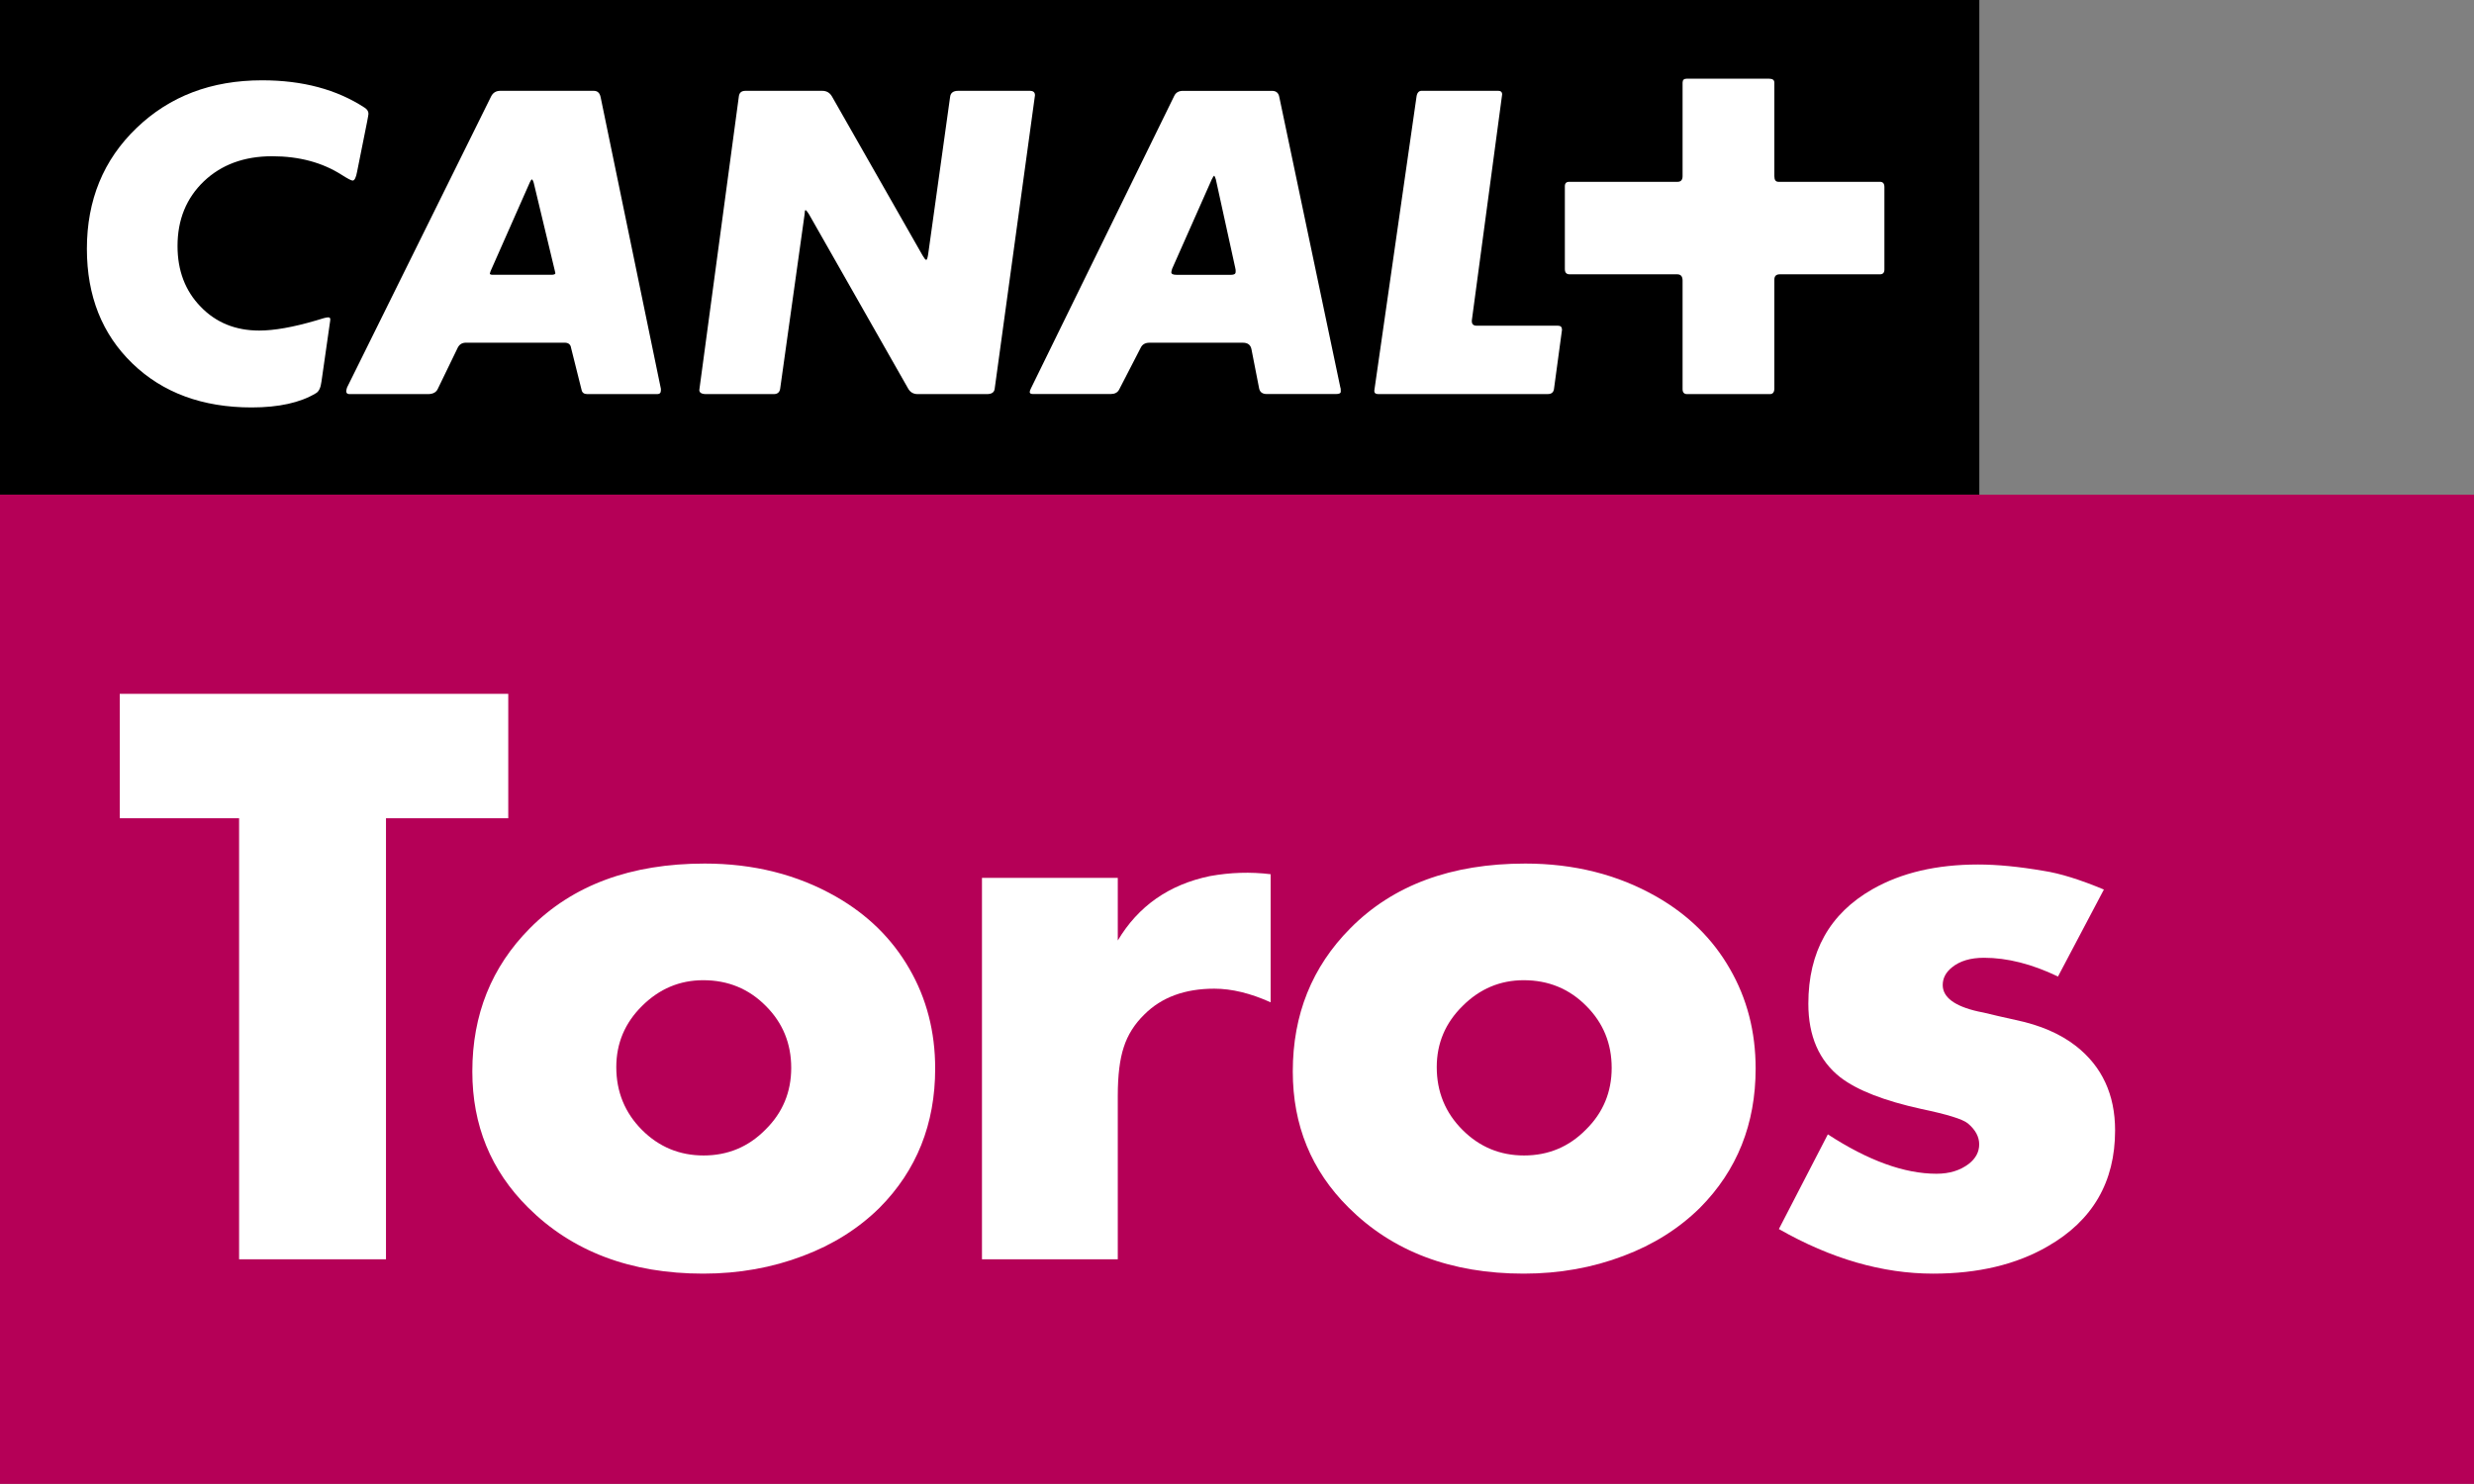 <svg xmlns="http://www.w3.org/2000/svg" viewBox="0 0 600 359.97"><rect x="0" y="0" width="600" height="359.97" fill="#808080" stroke="none"/><defs><clipPath><path d="m562.97 280.58c0 0-2.834 0-2.834-2.835v-14.296c0 0 0-2.835 2.834-2.835h57.725c0 0 2.834 0 2.834 2.835v14.296c0 0 0 2.835-2.834 2.835h-57.725"/></clipPath></defs><g transform="translate(0-.023)"><path d="m600 360h-600v-239.98h600v239.98" fill="#b50057"/><path d="m0 .023h480.03v119.99h-480.03v-119.99"/><g fill="#fff"><path d="m0 0c.008.043.013.069.013.077 0 .026-.013.047-.039.064-.296.194-.657.29-1.084.29-.536 0-.977-.168-1.326-.504-.349-.335-.524-.761-.524-1.276 0-.499.161-.902.481-1.211.32-.309.74-.464 1.258-.464.287 0 .513.05.679.15.031.017.051.058.059.124 0 0 .089.619.092.643.007.049-.02.042-.147.002-.245-.072-.446-.107-.602-.107-.251 0-.457.084-.619.252-.163.168-.244.381-.244.641 0 .278.093.506.278.683.185.176.425.265.721.265.285 0 .53-.066.735-.197.063-.04.101-.06.115-.06.02 0 .036.032.047.094l.107.534" transform="matrix(22.969 0 0-22.969 89.06 29.405)"/><path d="m0 0c-.009.046-.033.068-.073.068h-.986c-.046 0-.078-.02-.098-.06l-1.521-3.074c-.005-.017-.008-.03-.008-.039 0-.02.011-.03.034-.03h.829c.051 0 .085.018.102.052l.213.44c.018.034.046.051.086.051h1.042c.04 0 .063-.019.068-.056l.111-.444c.006-.028.026-.043.06-.043h.739c.025 0 .038.013.038.039v.017l-.636 3.079m-.521-1.875h-.619c-.02 0-.03.005-.03.013l.008.026.415.939c.008.017.015.027.021.03.008-.006.016-.02.021-.043l.218-.909c.006-.023.009-.036.009-.039 0-.011-.015-.017-.043-.017" transform="matrix(22.969 0 0-22.969 145.67 23.619)"/><path d="m0 0c0-.028.024-.043.073-.043h.713c.04 0 .063.02.068.06l.256 1.828c.006.037.001.055.013.055.009-.005.02-.02.034-.042l1.047-1.841c.022-.04.056-.06.102-.06h.73c.049 0 .076.017.082.052l.426 3.104c0 .032-.018.047-.055.047h-.756c-.051 0-.08-.021-.085-.064l-.231-1.657c-.006-.042-.013-.064-.021-.064-.009 0-.021.016-.039.047l-.956 1.678c-.023.04-.057.06-.103.06h-.811c-.04 0-.063-.018-.069-.055l-.418-3.105" transform="matrix(22.969 0 0-22.969 169.6 94.64)"/><path d="m0 0l-.645 3.07c-.008.043-.034.064-.077.064h-.939c-.046 0-.077-.018-.094-.055l-1.512-3.087c-.009-.018-.013-.03-.013-.039 0-.014.012-.021.035-.021h.819c.043 0 .073.015.09.047l.231.448c.017.031.047.047.089.047h.987c.051 0 .081-.023.09-.068l.081-.414c.008-.04.035-.06.081-.06h.73c.034 0 .051.008.051.025 0 .02 0 .035-.004.043m-1.106 1.221c0-.02-.016-.03-.047-.03h-.576c-.038 0-.056.009-.056.026 0 .008.003.021.009.039l.418.943c.011.023.02.036.026.039.005-.006.011-.019.017-.039l.205-.935c0-.003 0-0.0.004-.021v-.022z" transform="matrix(22.969 0 0-22.969 325.07 94.05)"/><path d="m0 0c-.031 0-.05-.023-.055-.068l-.445-3.101c0-.022.013-.034.039-.034h1.793c.038 0 .059.017.065.051l.085.628c0 .029-.014.043-.043.043h-.858c-.034 0-.051.016-.051.047v.009l.32 2.387c0 .025-.015.038-.043.038h-.807" transform="matrix(22.969 0 0-22.969 344.78 22.05)"/><path d="m0 0c0 .037.019.056.056.056h1.059c.031 0 .047.017.047.051v.871c0 .037-.016.055-.047.055h-1.072c-.029 0-.043.02-.043.06v.987c0 .028-.018.042-.055.042h-.872c-.028 0-.042-.014-.042-.042v-.987c0-.04-.018-.06-.052-.06h-1.144c-.032 0-.047-.015-.047-.047v-.875c0-.037.017-.055.051-.055h1.136c.037 0 .056-.022.056-.065v-1.148c0-.034.016-.052.047-.052h.875c.031 0 .047.02.047.06v1.149" transform="matrix(22.969 0 0-22.969 430.32 67.858)"/><path d="m0 0v-4.658h-1.551v4.658h-1.26v1.314h4.102v-1.314h-1.291" transform="matrix(22.969 0 0-22.969 93.61 198.52)"/><path d="m0 0c-.249 0-.464-.091-.646-.272-.181-.179-.272-.394-.272-.646 0-.261.091-.483.272-.664.179-.179.396-.269.65-.269.256 0 .474.091.653.273.181.178.272.396.272.652 0 .257-.089.475-.268.654-.179.181-.399.272-.661.272m.015 1.232c.516 0 .979-.116 1.388-.35.335-.192.592-.445.774-.762.181-.313.272-.664.272-1.053 0-.586-.196-1.076-.587-1.47-.223-.22-.492-.39-.809-.509-.326-.124-.677-.187-1.053-.187-.767 0-1.384.234-1.851.7-.391.389-.587.867-.587 1.435 0 .601.203 1.105.607 1.512.451.456 1.066.684 1.846.684" transform="matrix(22.969 0 0-22.969 170.55 237.81)"/><path d="m0 0h1.434v-.661c.216.363.54.59.972.68.215.039.429.046.642.02v-1.353c-.213.096-.411.144-.595.144-.311 0-.557-.091-.738-.272-.104-.101-.177-.217-.218-.346-.042-.127-.063-.298-.063-.513v-1.727h-1.434v4.03" transform="matrix(22.969 0 0-22.969 238.15 212.99)"/><path d="m0 0c-.249 0-.464-.091-.645-.272-.182-.179-.273-.394-.273-.646 0-.261.091-.483.273-.664.179-.179.395-.269.649-.269.256 0 .474.091.653.273.181.178.272.396.272.652 0 .257-.089.475-.268.654-.179.181-.399.272-.661.272m.016 1.232c.515 0 .978-.116 1.387-.35.335-.192.593-.445.774-.762.181-.313.272-.664.272-1.053 0-.586-.196-1.076-.587-1.47-.223-.22-.492-.39-.809-.509-.326-.124-.677-.187-1.053-.187-.767 0-1.384.234-1.851.7-.391.389-.587.867-.587 1.435 0 .601.203 1.105.607 1.512.451.456 1.066.684 1.847.684" transform="matrix(22.969 0 0-22.969 369.53 237.81)"/><path d="m0 0l-.486-.921c-.275.132-.535.198-.781.198-.143 0-.256-.034-.338-.101-.065-.052-.098-.114-.098-.187 0-.129.125-.223.373-.279l.059-.012c.096-.024.208-.049.338-.078.259-.054.472-.146.638-.276.274-.215.412-.512.412-.89 0-.545-.237-.953-.712-1.225-.332-.192-.735-.288-1.209-.288-.536 0-1.079.157-1.629.471l.517 1c.425-.277.808-.416 1.147-.416.137 0 .251.035.342.105.073.057.109.126.109.206 0 .08-.04.154-.12.221-.055.045-.218.095-.49.152-.392.086-.677.197-.856.334-.225.177-.338.436-.338.778 0 .549.226.952.677 1.209.305.174.677.261 1.115.261.205 0 .436-.023.692-.067.171-.026.384-.092.638-.198" transform="matrix(22.969 0 0-22.969 510.27 215.76)"/></g></g></svg>